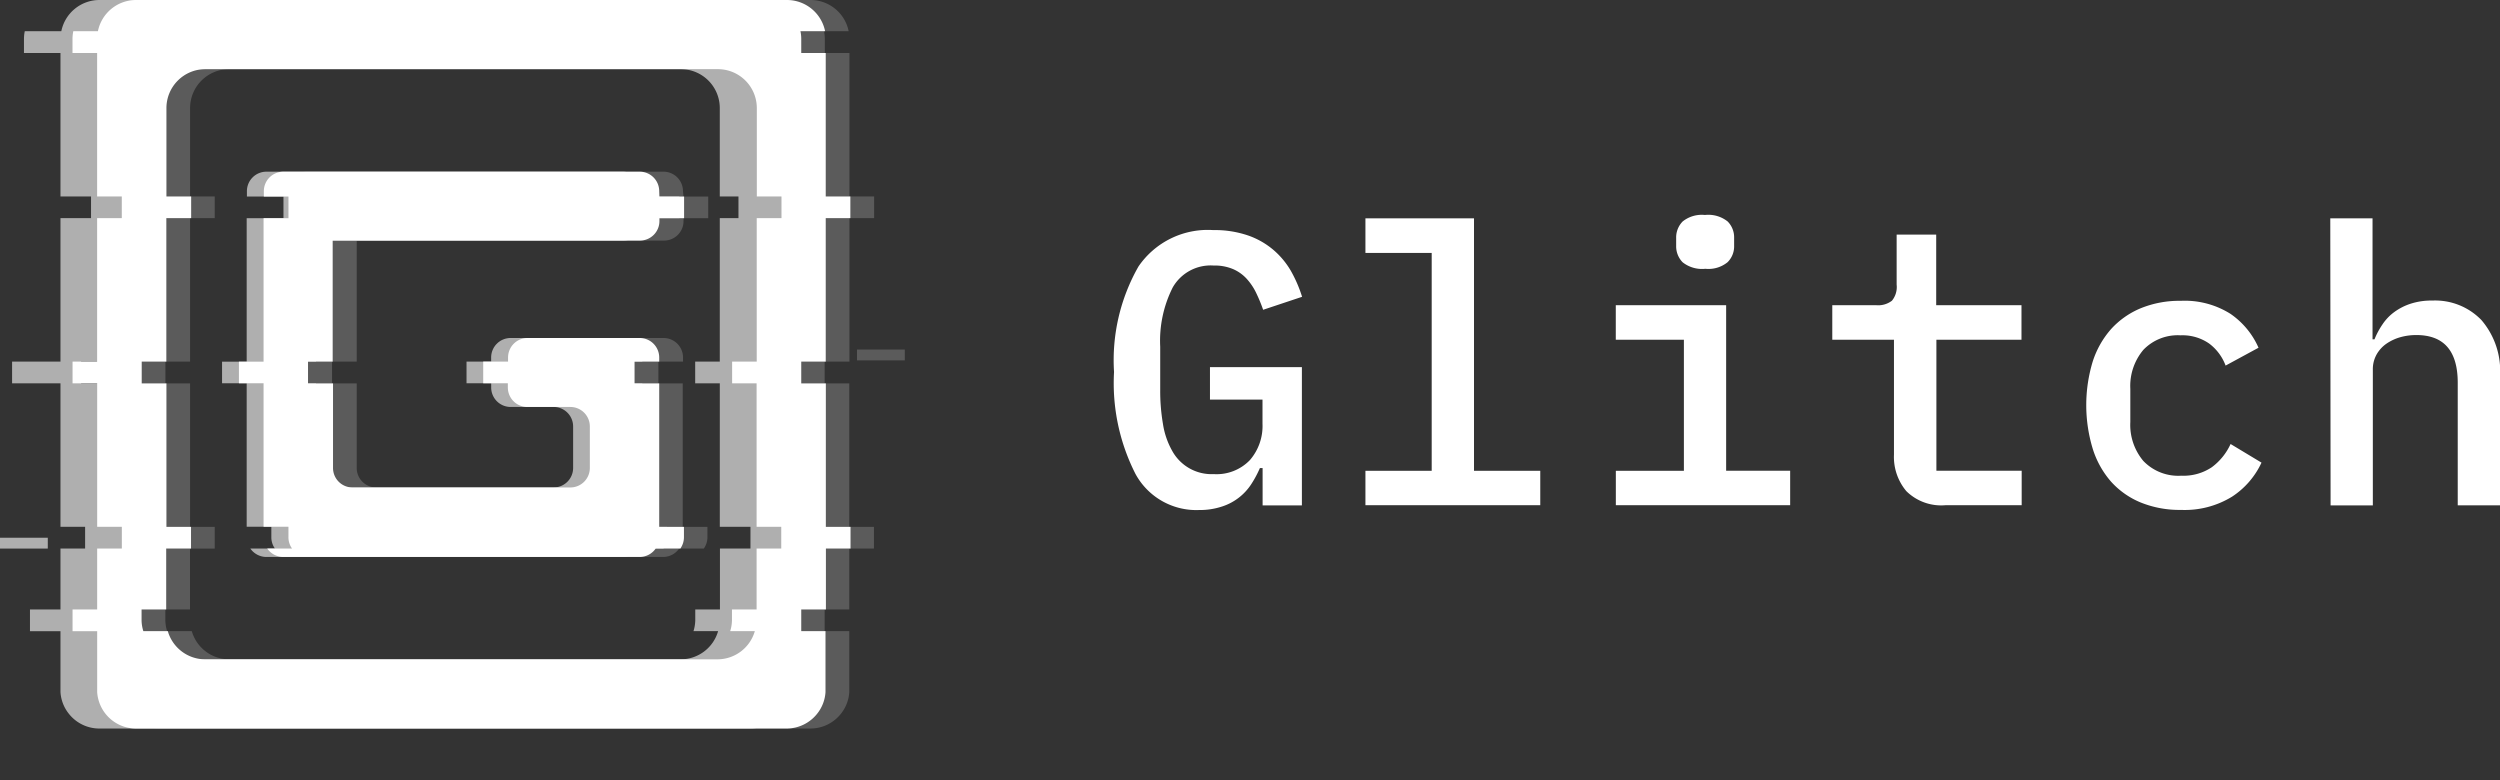 <svg id="Glitch-logo" xmlns="http://www.w3.org/2000/svg" width="140" height="43.708" viewBox="0 0 140 43.708">
  <rect x="0" y="0" width="140" height="43.708" fill="#333333" stroke="none"/>
  <g id="Layer_2_1_">
    <g id="Layer_1-2">
      <path id="Path_146686" data-name="Path 146686" d="M96.287,57.941A1.092,1.092,0,0,0,95.2,56.85H75.237a1.092,1.092,0,0,0-1.091,1.091v.3h1.381v1.214H74.147v8.034H72.74V68.7h1.379v8.034H75.5v.59a1.083,1.083,0,0,0,.2.629H74.323a1.1,1.1,0,0,0,.9.473H95.18a1.1,1.1,0,0,0,.895-.473h1.381a1.1,1.1,0,0,0,.2-.629v-.584H96.273V68.706H94.911V67.484H96.29v-.229A1.092,1.092,0,0,0,95.2,66.164h-6.28a1.092,1.092,0,0,0-1.091,1.091v.229H86.447V68.7h1.381v.235a1.092,1.092,0,0,0,1.091,1.091h2.4a1.092,1.092,0,0,1,1.091,1.091v2.326a1.092,1.092,0,0,1-1.091,1.091H79.107a1.092,1.092,0,0,1-1.091-1.091V68.706H76.635V67.484h1.381V60.709H95.227a1.092,1.092,0,0,0,1.091-1.091v-.162H97.7V58.243H96.318Z" transform="translate(-58.04 -47.236)" fill="#5b5b5b"/>
      <path id="Path_146687" data-name="Path 146687" d="M81.636,42.72V34.687h1.381V33.473H81.636V25.437H80.257v-.786a2.505,2.505,0,0,0-.045-.433h1.379a2.179,2.179,0,0,0-2.136-1.748H43.022a2.18,2.18,0,0,0-2.136,1.748H39.5a2.5,2.5,0,0,0-.045.433v.786h1.381v8.036h1.381v1.214H40.841V42.72H39.46v1.216h1.381V51.97h1.381v1.216H40.841V56.6H39.46v1.216h1.381v3.414a2.153,2.153,0,0,0,.473,1.216,2.176,2.176,0,0,0,1.695.822H79.458a2.176,2.176,0,0,0,1.695-.822,2.153,2.153,0,0,0,.473-1.216V57.812H80.246V56.6h1.379V53.187h1.381V51.973H81.625V43.94H80.246V42.718h1.39ZM77.769,43.94v8.034h1.379V53.19H77.769V56.6H76.387v.615a2.214,2.214,0,0,1-.1.6h1.379a2.179,2.179,0,0,1-2.086,1.577H46.892a2.179,2.179,0,0,1-2.086-1.577H43.425a2.214,2.214,0,0,1-.1-.6V56.6h1.381V53.19H46.09V51.973H44.711V43.94H43.33V42.718h1.381V34.687H46.09V33.473H44.711V28.524a2.18,2.18,0,0,1,2.181-2.181H75.585a2.18,2.18,0,0,1,2.181,2.181v4.949h1.379v1.214H77.771V42.72H76.39v1.216Z" transform="translate(-34.066 -22.47)" fill="#5b5b5b"/>
      <path id="Path_146688" data-name="Path 146688" d="M88.173,57.941a1.092,1.092,0,0,0-1.091-1.091H67.123a1.092,1.092,0,0,0-1.091,1.091v.3h2.047v1.214H66.019v8.034H64.64V68.7h1.379v8.034H67.4v.59a1.083,1.083,0,0,0,.2.629H66.223a1.1,1.1,0,0,0,.9.473H87.08a1.1,1.1,0,0,0,.895-.473h1.381a1.1,1.1,0,0,0,.2-.629v-.584H88.173V68.706H86.795V67.484h1.379v-.229a1.092,1.092,0,0,0-1.091-1.091H80.8a1.092,1.092,0,0,0-1.091,1.091v.229H78.33V68.7h1.381v.235A1.092,1.092,0,0,0,80.8,70.026h2.4A1.092,1.092,0,0,1,84.3,71.116v2.326a1.092,1.092,0,0,1-1.091,1.091H70.993A1.092,1.092,0,0,1,69.9,73.443V68.706H68.521V67.484H69.9V60.709H87.113A1.092,1.092,0,0,0,88.2,59.618v-.162h2.047V58.243H88.2Z" transform="translate(-52.205 -47.236)" fill="#afafaf"/>
      <path id="Path_146689" data-name="Path 146689" d="M66.1,51.973V43.94H64.718V42.718H66.1V34.687h1.046V33.473H66.1V25.437H64.05v-.786a2.055,2.055,0,0,0-.045-.433h2.047a2.179,2.179,0,0,0-2.136-1.748H27.483a2.18,2.18,0,0,0-2.136,1.748H23.3a2.257,2.257,0,0,0-.045.433v.786H25.3v8.036h1.711v1.214H25.3V42.72H22.59v1.216H25.3V51.97h1.379v1.216H25.3V56.6H23.591v1.216H25.3v3.414a2.153,2.153,0,0,0,.473,1.216,2.176,2.176,0,0,0,1.695.822H63.919a2.176,2.176,0,0,0,1.695-.822,2.153,2.153,0,0,0,.473-1.216V57.812H64.707V56.6h1.379V53.187H67.8V51.973H66.1Zm-3.87,1.216V56.6H60.848v.615a2.214,2.214,0,0,1-.1.6h1.379a2.179,2.179,0,0,1-2.086,1.577H31.353a2.179,2.179,0,0,1-2.086-1.577H27.551a2.214,2.214,0,0,1-.1-.6V56.6h1.711V53.19h1.381V51.973H29.167V43.94H26.454V42.718h2.712V34.687h1.717V33.473H29.167V28.524a2.18,2.18,0,0,1,2.181-2.181H60.04a2.18,2.18,0,0,1,2.181,2.181v4.949h1.046v1.214H62.221V42.72H60.843v1.216h1.379V51.97h1.717v1.216Z" transform="translate(-21.913 -22.47)" fill="#afafaf"/>
      <path id="Path_146690" data-name="Path 146690" d="M91.556,57.941a1.092,1.092,0,0,0-1.091-1.091H70.506a1.092,1.092,0,0,0-1.091,1.091v.3h1.379v1.214H69.4v8.034H68.02V68.7H69.4v8.034h1.393v.59a1.083,1.083,0,0,0,.2.629H69.605a1.1,1.1,0,0,0,.9.473H90.46a1.09,1.09,0,0,0,.9-.473h1.381a1.1,1.1,0,0,0,.2-.629v-.584H91.556V68.706H90.175V67.484h1.381v-.229a1.092,1.092,0,0,0-1.091-1.091H84.182a1.092,1.092,0,0,0-1.091,1.091v.229H81.7V68.7h1.379v.235a1.092,1.092,0,0,0,1.091,1.091h2.41a1.092,1.092,0,0,1,1.091,1.091v2.326a1.092,1.092,0,0,1-1.091,1.091h-12.2a1.092,1.092,0,0,1-1.091-1.091V68.706h-1.4V67.484h1.381V60.709H90.477a1.092,1.092,0,0,0,1.091-1.091v-.162h1.381V58.243H91.567Z" transform="translate(-54.64 -47.236)" fill="#fff"/>
      <path id="Path_146691" data-name="Path 146691" d="M76.871,42.72V34.687H78.25V33.473H76.871V25.437H75.5v-.786a2.055,2.055,0,0,0-.045-.433h1.381a2.18,2.18,0,0,0-2.142-1.748H38.255a2.18,2.18,0,0,0-2.142,1.748H34.735a2.257,2.257,0,0,0-.045.433v.786h1.379v8.036H37.45v1.214H36.069V42.72H34.693v1.216h1.379V51.97h1.381v1.216H36.071V56.6H34.693v1.216h1.379v3.414a2.18,2.18,0,0,0,2.181,2.038H74.685a2.182,2.182,0,0,0,1.7-.822,2.153,2.153,0,0,0,.473-1.216V57.812H75.5V56.6h1.381V53.187h1.379V51.973H76.877V43.94H75.5V42.718h1.376ZM73,43.937V51.97H74.38v1.216H73V56.6H71.62v.615a2.115,2.115,0,0,1-.1.6H72.9a2.179,2.179,0,0,1-2.086,1.577h-28.7a2.179,2.179,0,0,1-2.086-1.577H38.658a2.112,2.112,0,0,1-.1-.6V56.6h1.379V53.187h1.39V51.973H39.95V43.94H38.566V42.718h1.379V34.687h1.39V33.473H39.95V28.524a2.18,2.18,0,0,1,2.181-2.181h28.7a2.18,2.18,0,0,1,2.181,2.181v4.949h1.381v1.214H73.007V42.72H71.629v1.216Z" transform="translate(-30.63 -22.47)" fill="#fff"/>
      <rect id="Rectangle_1271" data-name="Rectangle 1271" width="2.676" height="0.607" transform="translate(0 30.113)" fill="#afafaf"/>
      <rect id="Rectangle_1272" data-name="Rectangle 1272" width="2.676" height="0.607" transform="translate(47.992 19.574)" fill="#5b5b5b"/>
      <path id="Path_146692" data-name="Path 146692" d="M251.609,81.858h-.154a6.056,6.056,0,0,1-.47.881,3.071,3.071,0,0,1-1.639,1.27,3.945,3.945,0,0,1-1.3.2,3.875,3.875,0,0,1-3.56-2.022,11.21,11.21,0,0,1-1.2-5.707,10.6,10.6,0,0,1,1.367-5.906,4.7,4.7,0,0,1,4.192-2.041,5.742,5.742,0,0,1,1.943.3,4.426,4.426,0,0,1,1.421.808,4.547,4.547,0,0,1,.979,1.174,7.442,7.442,0,0,1,.629,1.454l-2.181.727a8.969,8.969,0,0,0-.391-.945,3.272,3.272,0,0,0-.531-.791,2.229,2.229,0,0,0-.761-.542,2.647,2.647,0,0,0-1.091-.2,2.444,2.444,0,0,0-2.29,1.228,6.637,6.637,0,0,0-.7,3.319v2.413a10.96,10.96,0,0,0,.154,1.913,4.4,4.4,0,0,0,.509,1.49,2.514,2.514,0,0,0,2.332,1.317,2.582,2.582,0,0,0,2.033-.791,2.921,2.921,0,0,0,.7-2.027V78.024h-2.942V76.206h5.148v7.743h-2.2V81.858Z" transform="translate(-180.9 -55.648)" fill="#fff"/>
      <path id="Path_146693" data-name="Path 146693" d="M293.62,80.335h3.711v-12.2H293.62V66.2H299.7V80.335h3.711v1.929H293.62Z" transform="translate(-217.156 -53.972)" fill="#fff"/>
      <path id="Path_146694" data-name="Path 146694" d="M343.76,79.825h3.814V72.488H343.76V70.553h6.18v9.272h3.585v1.929h-9.762V79.825Zm5.016-11.311a1.751,1.751,0,0,1-1.272-.364,1.273,1.273,0,0,1-.363-.912v-.461a1.274,1.274,0,0,1,.363-.912,1.709,1.709,0,0,1,1.25-.364,1.732,1.732,0,0,1,1.27.364,1.251,1.251,0,0,1,.363.912v.453a1.246,1.246,0,0,1-.363.912A1.693,1.693,0,0,1,348.776,68.514Z" transform="translate(-253.276 -53.462)" fill="#fff"/>
      <path id="Path_146695" data-name="Path 146695" d="M393.448,84.613a2.781,2.781,0,0,1-2.181-.789,2.978,2.978,0,0,1-.693-2.047V75.346H387.12V73.411h2.452a1.266,1.266,0,0,0,.889-.252,1.211,1.211,0,0,0,.263-.9v-2.8h2.215v3.951h4.776v1.935H392.95v7.337h4.776v1.929Z" transform="translate(-284.512 -56.32)" fill="#fff"/>
      <path id="Path_146696" data-name="Path 146696" d="M443.287,94.413A5.8,5.8,0,0,1,441.036,94a4.571,4.571,0,0,1-1.669-1.172,5.108,5.108,0,0,1-1.026-1.846,8.413,8.413,0,0,1,0-4.874,5.1,5.1,0,0,1,1.026-1.818,4.638,4.638,0,0,1,1.669-1.172,5.734,5.734,0,0,1,2.229-.414,4.805,4.805,0,0,1,2.788.727,4.491,4.491,0,0,1,1.574,1.9l-1.843,1a2.736,2.736,0,0,0-.923-1.236,2.616,2.616,0,0,0-1.6-.459,2.666,2.666,0,0,0-2.086.817,3.141,3.141,0,0,0-.727,2.181v1.854a3.142,3.142,0,0,0,.727,2.181,2.708,2.708,0,0,0,2.131.828,2.842,2.842,0,0,0,1.706-.475,3.352,3.352,0,0,0,1.051-1.3l1.731,1.043a4.563,4.563,0,0,1-1.65,1.907A5.057,5.057,0,0,1,443.287,94.413Z" transform="translate(-321.15 -65.858)" fill="#fff"/>
      <path id="Path_146697" data-name="Path 146697" d="M486.85,66.2h2.366v6.775h.109a4.372,4.372,0,0,1,.447-.836,2.742,2.742,0,0,1,.663-.693,3.248,3.248,0,0,1,.926-.47,3.8,3.8,0,0,1,1.214-.173,3.6,3.6,0,0,1,2.737,1.091,4.375,4.375,0,0,1,1.043,3.149v7.226h-2.368V75.405q0-2.672-2.324-2.67a3.279,3.279,0,0,0-.889.12,2.651,2.651,0,0,0-.78.364,1.836,1.836,0,0,0-.554.61,1.69,1.69,0,0,0-.207.847v7.6h-2.366Z" transform="translate(-356.354 -53.972)" fill="#fff"/>
    </g>
  </g>
</svg>
